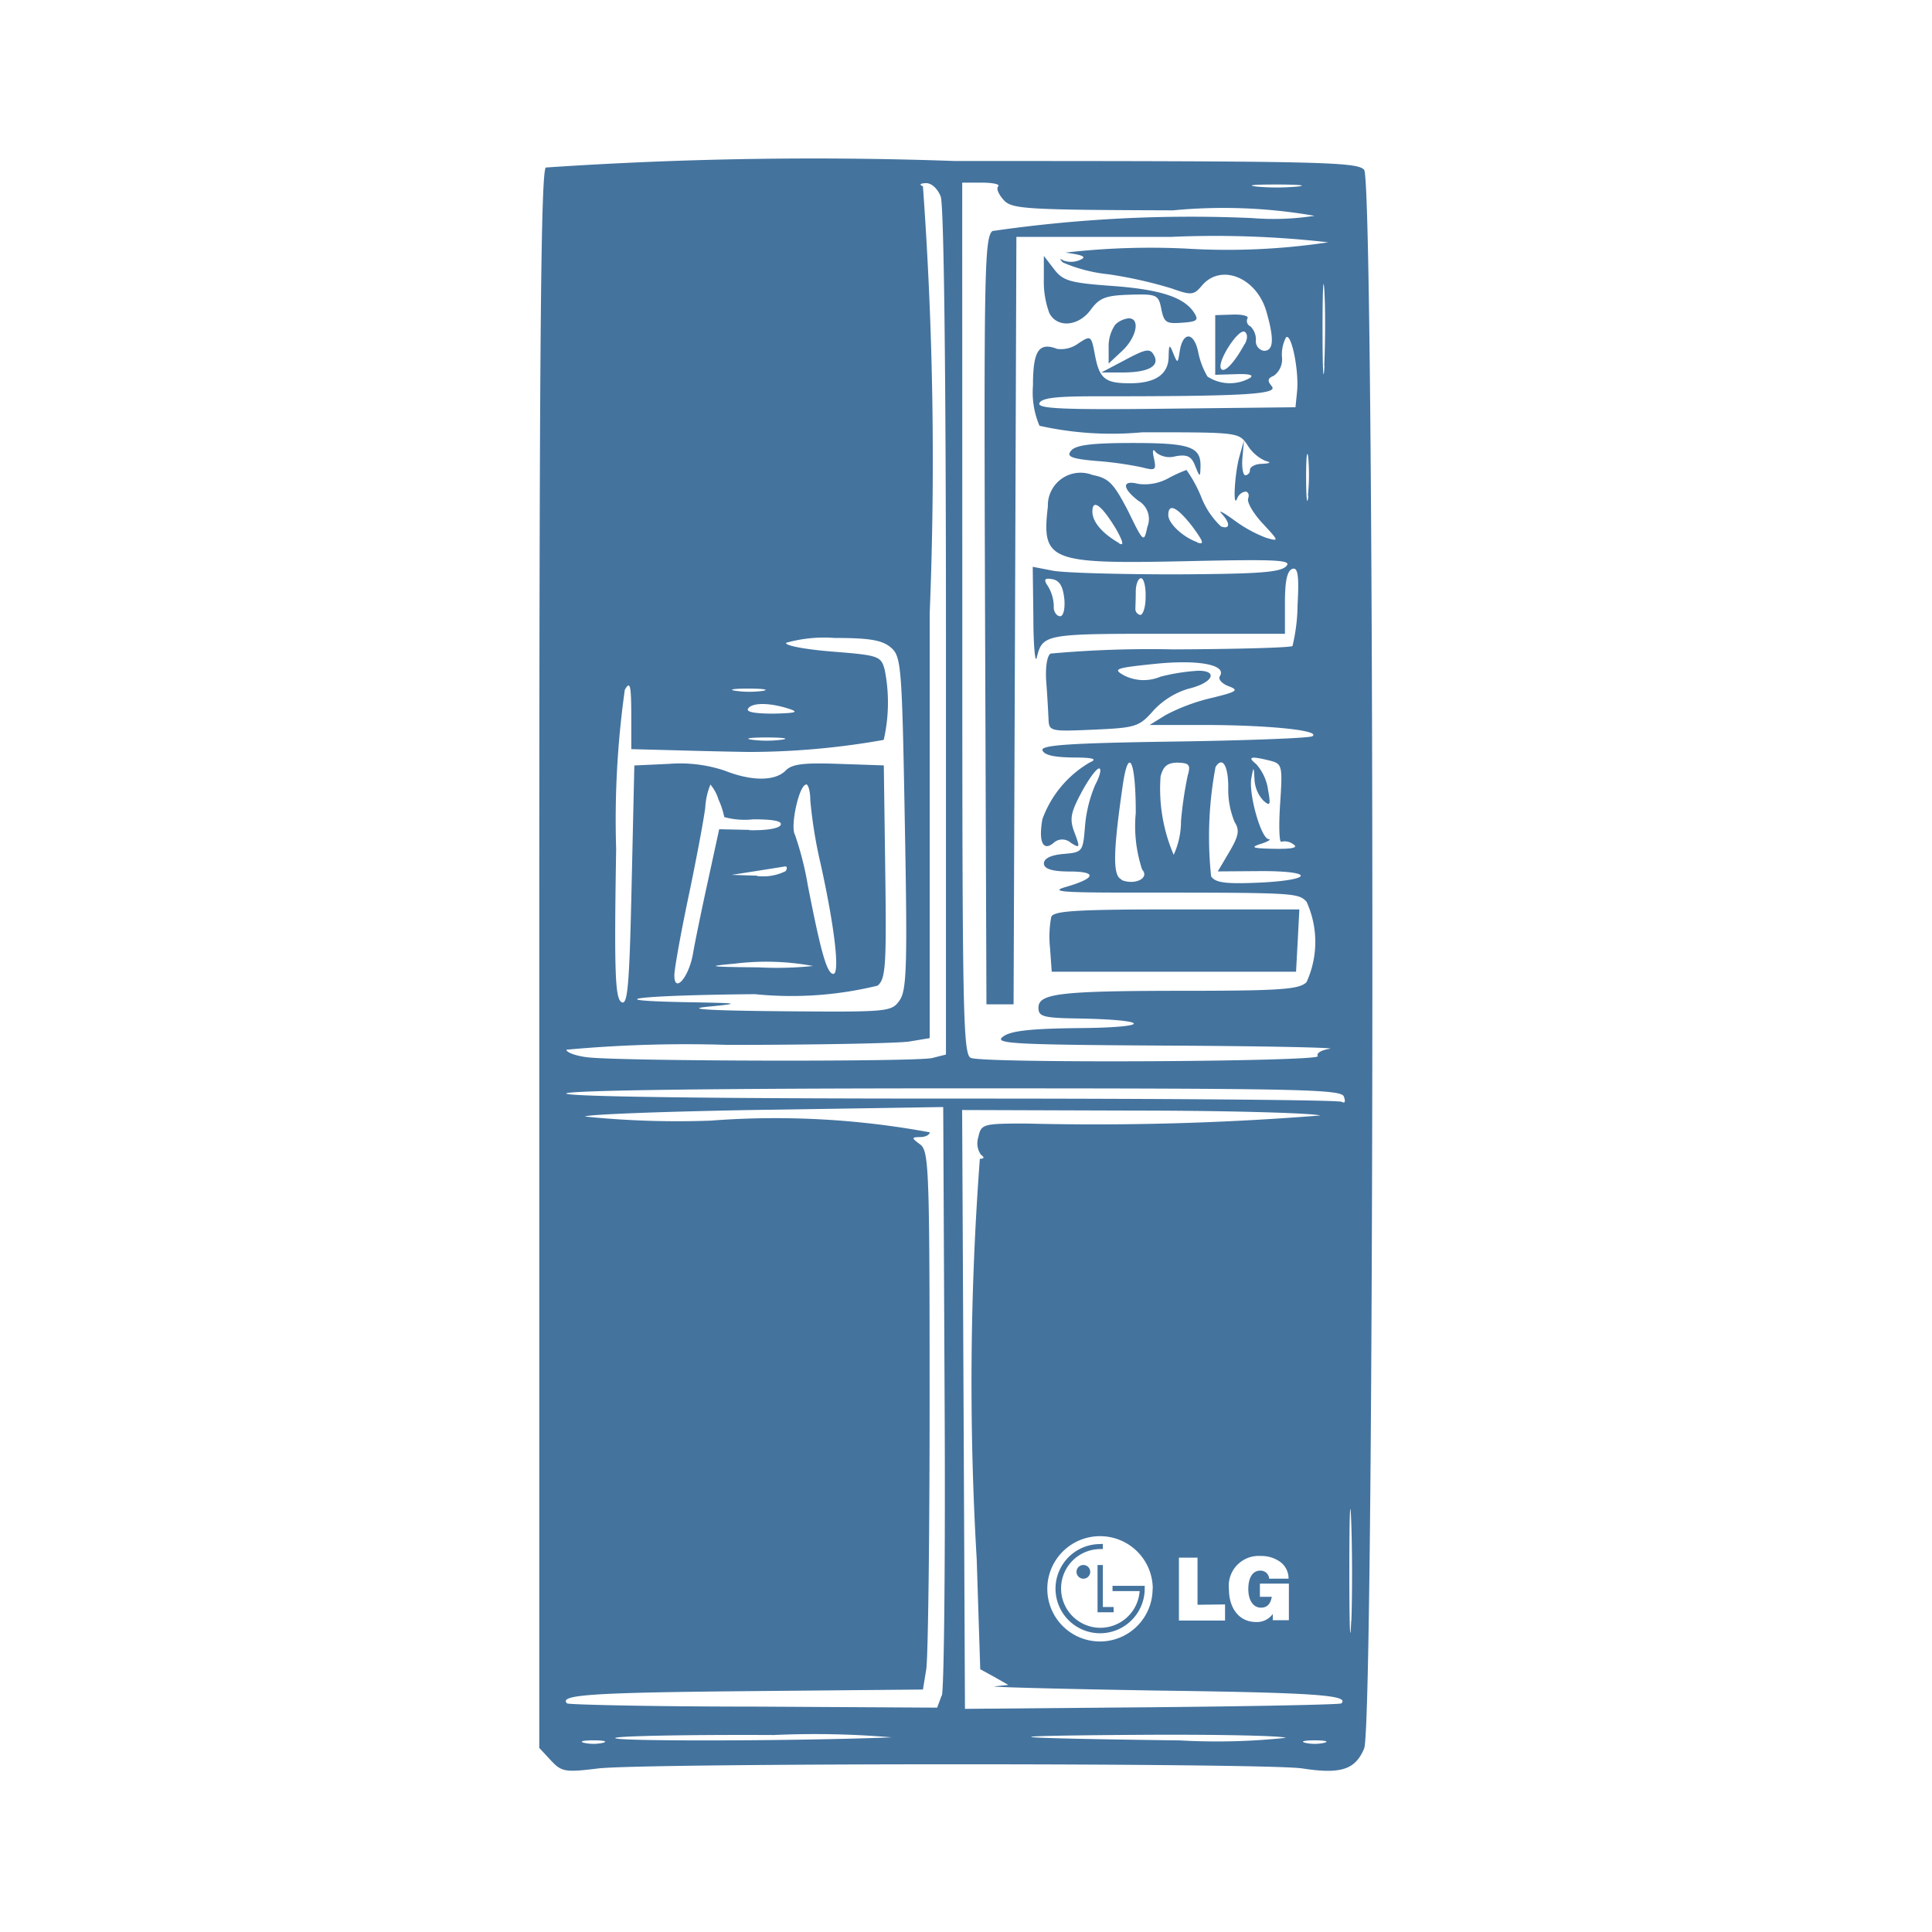 <?xml version="1.0" encoding="UTF-8"?>
<svg width="24px" fill="#44739e" height="24px" viewBox="0 0 24 24" version="1.1" xmlns="http://www.w3.org/2000/svg" xmlns:xlink="http://www.w3.org/1999/xlink">
            <path d="m 13.666,19.181 a 0.554,0.554 0 0 0 0,1.108 0.555,0.555 0 0 0 0.554,-0.554 V 19.7 h -0.4 v 0.065 l 0.007,-0.008 v 0 l -0.007,0.008 h 0.338 l 0.007,-0.008 v 0 l -0.008,0.008 v 0 a 0.49,0.49 0 0 1 -0.487,0.456 0.489,0.489 0 1 1 0,-0.978 h 0.03 l -0.007,-0.007 0.007,0.007 v -0.065 l -0.007,0.007 v 0 L 13.7,19.178 Z m -0.293,0.345 a 0.085,0.085 0 0 0 0.085,0.085 0.085,0.085 0 1 0 0,-0.17 0.085,0.085 0 0 0 -0.085,0.085 z m 0.327,0.437 v -0.522 h -0.066 v 0.587 h 0.2 v -0.065 l -0.007,0.007 0.007,-0.007 z M 14.189,5.806 c 0.164,0.043 0.177,0.033 0.146,-0.111 -0.023,-0.1 -0.014,-0.129 0.024,-0.076 a 0.267,0.267 0 0 0 0.243,0.049 c 0.145,-0.026 0.2,0 0.245,0.12 0.058,0.143 0.062,0.144 0.066,0.015 0.008,-0.253 -0.123,-0.3 -0.843,-0.3 -0.507,0 -0.706,0.025 -0.764,0.095 -0.058,0.07 -0.015,0.1 0.311,0.128 a 4.385,4.385 0 0 1 0.572,0.08 z M 16.946,2.11 C 16.863,2.01 16.4,2 11.858,2 A 49.25,49.25 0 0 0 6.78,2.081 C 6.717,2.143 6.699,4.424 6.699,11.937 v 9.776 l 0.144,0.155 c 0.133,0.143 0.177,0.151 0.589,0.1 0.6,-0.068 8.3,-0.069 8.745,0 0.479,0.074 0.658,0.017 0.769,-0.248 0.136,-0.32 0.136,-19.445 0,-19.61 z m -1.085,0.182 c 0.277,0 0.391,0.012 0.252,0.026 a 2.839,2.839 0 0 1 -0.5,0 C 15.469,2.3 15.583,2.292 15.861,2.292 Z M 11.953,2.269 H 12.2 c 0.136,0 0.227,0.021 0.2,0.046 -0.027,0.025 0.005,0.1 0.067,0.168 0.1,0.114 0.263,0.124 2.105,0.13 A 6.574,6.574 0 0 1 16.33,2.681 3.323,3.323 0 0 1 15.555,2.709 17.171,17.171 0 0 0 12.328,2.87 c -0.1,0.082 -0.106,0.543 -0.091,4.848 l 0.017,4.758 h 0.337 l 0.018,-4.767 0.017,-4.766 h 1.915 a 12.425,12.425 0 0 1 1.959,0.067 8.407,8.407 0 0 1 -1.765,0.078 9.236,9.236 0 0 0 -1.5,0.05 c 0.224,0.03 0.271,0.054 0.179,0.092 a 0.274,0.274 0 0 1 -0.2,0.007 c -0.052,-0.03 -0.055,-0.022 -0.01,0.024 a 1.934,1.934 0 0 0 0.572,0.147 5.431,5.431 0 0 1 0.775,0.174 c 0.25,0.089 0.278,0.086 0.381,-0.036 0.236,-0.277 0.678,-0.1 0.8,0.325 0.1,0.348 0.088,0.487 -0.031,0.487 a 0.12,0.12 0 0 1 -0.1,-0.131 0.226,0.226 0 0 0 -0.068,-0.173 0.073,0.073 0 0 1 -0.036,-0.1 C 15.515,3.925 15.432,3.904 15.312,3.908 l -0.216,0.007 v 0.741 l 0.26,-0.008 c 0.167,-0.006 0.227,0.012 0.168,0.049 A 0.509,0.509 0 0 1 15,4.678 0.965,0.965 0 0 1 14.884,4.371 C 14.831,4.12 14.694,4.115 14.655,4.363 14.632,4.516 14.627,4.518 14.576,4.392 14.525,4.266 14.521,4.279 14.517,4.44 c -0.006,0.214 -0.17,0.323 -0.489,0.321 -0.3,0 -0.371,-0.058 -0.426,-0.35 -0.046,-0.245 -0.05,-0.248 -0.208,-0.144 a 0.362,0.362 0 0 1 -0.262,0.067 c -0.229,-0.088 -0.3,0.025 -0.3,0.455 a 1.054,1.054 0 0 0 0.081,0.5 4.1,4.1 0 0 0 1.278,0.081 c 1.025,0 1.172,0 1.262,0.1 v 0 a 0.52,0.52 0 0 1 0.044,0.06 0.5,0.5 0 0 0 0.22,0.194 c 0.079,0.021 0.067,0.032 -0.039,0.038 -0.083,0 -0.151,0.038 -0.151,0.075 a 0.062,0.062 0 0 1 -0.056,0.067 c -0.031,0 -0.047,-0.1 -0.037,-0.219 L 15.453,5.47 v 0 l -0.056,0.2 c -0.061,0.216 -0.084,0.662 -0.028,0.522 a 0.131,0.131 0 0 1 0.1,-0.085 c 0.037,0 0.053,0.038 0.036,0.085 -0.017,0.047 0.064,0.186 0.18,0.31 0.206,0.222 0.207,0.226 0.042,0.178 a 1.658,1.658 0 0 1 -0.4,-0.221 c -0.13,-0.094 -0.2,-0.13 -0.152,-0.079 0.111,0.12 0.107,0.2 -0.007,0.16 A 1,1 0 0 1 14.921,6.171 1.668,1.668 0 0 0 14.739,5.838 1.673,1.673 0 0 0 14.508,5.944 0.609,0.609 0 0 1 14.14,6.011 c -0.2,-0.052 -0.207,0.049 0,0.209 a 0.261,0.261 0 0 1 0.113,0.325 c -0.043,0.2 -0.046,0.2 -0.241,-0.2 C 13.832,6 13.774,5.94 13.57,5.9 a 0.406,0.406 0 0 0 -0.553,0.391 c -0.079,0.68 0.015,0.717 1.73,0.68 1.127,-0.025 1.309,-0.015 1.23,0.064 -0.079,0.079 -0.376,0.094 -1.368,0.1 -0.7,0 -1.388,-0.019 -1.527,-0.045 l -0.253,-0.049 0.008,0.632 c 0,0.347 0.023,0.571 0.041,0.5 0.073,-0.3 0.1,-0.3 1.627,-0.3 h 1.457 V 7.48 c 0,-0.263 0.028,-0.391 0.092,-0.413 0.064,-0.022 0.087,0.063 0.065,0.445 a 2.28,2.28 0 0 1 -0.063,0.513 c -0.02,0.02 -0.688,0.039 -1.484,0.042 A 13.68,13.68 0 0 0 13.05,8.119 c -0.043,0.026 -0.066,0.176 -0.053,0.349 0.013,0.173 0.024,0.374 0.028,0.461 0.006,0.156 0.017,0.159 0.561,0.135 0.524,-0.023 0.565,-0.036 0.742,-0.237 a 0.973,0.973 0 0 1 0.434,-0.271 c 0.3,-0.07 0.381,-0.224 0.123,-0.224 A 2.507,2.507 0 0 0 14.416,8.406 0.536,0.536 0 0 1 13.965,8.391 c -0.146,-0.081 -0.114,-0.093 0.38,-0.144 0.543,-0.056 0.9,0.011 0.808,0.154 -0.023,0.037 0.027,0.093 0.111,0.124 0.132,0.049 0.1,0.069 -0.213,0.145 a 2.4,2.4 0 0 0 -0.57,0.212 l -0.2,0.124 h 0.741 c 0.79,0.005 1.391,0.071 1.28,0.14 -0.037,0.023 -0.813,0.053 -1.725,0.066 -1.291,0.019 -1.652,0.044 -1.627,0.109 0.025,0.065 0.167,0.086 0.379,0.089 0.251,0 0.309,0.019 0.211,0.06 a 1.347,1.347 0 0 0 -0.591,0.706 c -0.049,0.279 0.006,0.4 0.133,0.3 a 0.16,0.16 0 0 1 0.221,-0.006 c 0.112,0.071 0.116,0.061 0.046,-0.124 -0.064,-0.17 -0.052,-0.244 0.084,-0.5 0.088,-0.165 0.187,-0.3 0.22,-0.3 0.033,0 0.012,0.091 -0.046,0.2 a 1.655,1.655 0 0 0 -0.129,0.522 c -0.025,0.312 -0.03,0.32 -0.268,0.34 -0.156,0.014 -0.242,0.056 -0.242,0.118 0,0.062 0.086,0.1 0.316,0.1 0.352,0 0.332,0.083 -0.047,0.193 -0.188,0.054 -0.052,0.068 0.674,0.069 2.186,0 2.209,0 2.319,0.113 a 1.2,1.2 0 0 1 0,1 c -0.089,0.089 -0.32,0.106 -1.465,0.107 -1.595,0 -1.865,0.031 -1.865,0.21 0,0.111 0.06,0.127 0.489,0.134 0.9,0.015 0.939,0.11 0.046,0.119 -0.629,0.006 -0.879,0.033 -0.976,0.107 -0.116,0.087 0.117,0.1 2.058,0.111 1.2,0.006 2.106,0.025 2,0.04 -0.106,0.015 -0.169,0.057 -0.147,0.091 0.042,0.069 -4.13,0.091 -4.309,0.022 -0.1,-0.037 -0.107,-0.58 -0.107,-5.457 z m 4.5,2.274 c -0.013,0.25 -0.024,0.046 -0.024,-0.455 0,-0.501 0.011,-0.7 0.024,-0.454 0.013,0.246 0.009,0.659 -0.003,0.909 z m -0.2,1.615 C 16.238,6.298 16.226,6.2 16.225,5.941 16.224,5.682 16.237,5.567 16.252,5.687 A 2.549,2.549 0 0 1 16.247,6.158 Z M 15.8,4.8 C 15.74,4.728 15.746,4.7 15.825,4.667 a 0.252,0.252 0 0 0 0.1,-0.232 0.457,0.457 0 0 1 0.05,-0.243 C 16.04,4.126 16.138,4.6 16.113,4.859 l -0.02,0.2 -1.606,0.018 c -1.273,0.015 -1.6,0 -1.576,-0.067 C 12.935,4.943 13.123,4.924 13.574,4.923 15.438,4.924 15.879,4.9 15.8,4.8 Z M 15.461,4.274 C 15.331,4.511 15.206,4.641 15.168,4.58 15.115,4.494 15.386,4.074 15.463,4.122 15.5,4.149 15.5,4.21 15.461,4.278 Z M 14.87,6.734 C 14.693,6.671 14.513,6.502 14.513,6.398 c 0,-0.154 0.111,-0.1 0.3,0.144 0.139,0.189 0.151,0.23 0.057,0.196 z M 13.9,6.745 C 13.692,6.626 13.57,6.482 13.57,6.356 c 0,-0.168 0.117,-0.079 0.3,0.226 0.083,0.151 0.094,0.204 0.03,0.167 z m 0.331,0.676 c 0,0.131 -0.037,0.228 -0.071,0.217 A 0.076,0.076 0 0 1 14.104,7.569 c 0,-0.027 0.005,-0.125 0.005,-0.217 0,-0.092 0.029,-0.169 0.065,-0.169 0.036,0 0.062,0.111 0.057,0.242 z m -1.01,0.015 c 0.012,0.123 -0.011,0.219 -0.051,0.219 -0.04,0 -0.075,-0.046 -0.08,-0.1 A 0.489,0.489 0 0 0 13.005,7.262 c -0.041,-0.066 -0.023,-0.084 0.069,-0.067 0.092,0.017 0.132,0.096 0.147,0.245 z m 2.453,3.385 c 0.685,0 0.628,0.117 -0.07,0.145 -0.374,0.015 -0.508,0 -0.559,-0.08 A 4.677,4.677 0 0 1 15.1,9.528 c 0.085,-0.137 0.158,-0.019 0.158,0.254 a 1.049,1.049 0 0 0 0.079,0.43 c 0.064,0.1 0.051,0.172 -0.065,0.369 l -0.144,0.244 z M 15.751,9.802 A 0.607,0.607 0 0 0 15.604,9.491 c -0.116,-0.093 -0.063,-0.1 0.176,-0.041 0.148,0.039 0.154,0.063 0.122,0.539 -0.018,0.274 -0.011,0.484 0.016,0.467 a 0.179,0.179 0 0 1 0.148,0.032 c 0.066,0.042 -0.01,0.06 -0.239,0.056 -0.269,-0.005 -0.3,-0.017 -0.168,-0.06 0.092,-0.029 0.137,-0.057 0.1,-0.06 -0.095,-0.01 -0.251,-0.564 -0.214,-0.759 0.028,-0.149 0.03,-0.148 0.039,0.019 a 0.414,0.414 0 0 0 0.11,0.261 C 15.78,10.022 15.787,10 15.751,9.806 Z M 14.756,9.625 a 4.754,4.754 0 0 0 -0.085,0.573 1.007,1.007 0 0 1 -0.091,0.421 2.079,2.079 0 0 1 -0.163,-0.972 c 0.032,-0.129 0.087,-0.173 0.212,-0.173 0.143,0.004 0.163,0.026 0.127,0.155 z m -0.823,1.3 c -0.111,-0.042 -0.108,-0.326 0.014,-1.168 0.072,-0.5 0.162,-0.31 0.162,0.34 a 1.719,1.719 0 0 0 0.079,0.705 C 14.285,10.907 14.1,11 13.933,10.932 Z M 9.292,8.554 c 0.186,0 0.269,0.012 0.187,0.028 a 1.223,1.223 0 0 1 -0.337,0 C 9.039,8.567 9.107,8.554 9.292,8.554 Z M 9.608,8.865 C 9.386,8.865 9.266,8.846 9.292,8.804 9.34,8.726 9.555,8.726 9.798,8.804 9.93,8.846 9.889,8.859 9.608,8.865 Z m 0.1,0.324 a 1.432,1.432 0 0 1 -0.37,0 C 9.238,9.174 9.319,9.161 9.523,9.161 c 0.204,0 0.292,0.013 0.19,0.028 z M 7.654,10.546 A 11.574,11.574 0 0 1 7.762,8.568 C 7.827,8.456 7.84,8.507 7.842,8.868 V 9.306 L 8.415,9.321 C 8.73,9.33 9.131,9.339 9.307,9.341 A 9.58,9.58 0 0 0 10.978,9.191 2.078,2.078 0 0 0 10.99,8.32 C 10.944,8.149 10.917,8.14 10.335,8.094 10.002,8.067 9.746,8.019 9.766,7.985 a 1.733,1.733 0 0 1 0.6,-0.06 c 0.437,0 0.591,0.026 0.7,0.118 0.13,0.112 0.139,0.217 0.174,2.177 0.033,1.779 0.024,2.08 -0.065,2.207 -0.1,0.143 -0.136,0.146 -1.463,0.135 C 8.812,12.554 8.501,12.535 8.789,12.506 9.21,12.464 9.201,12.462 8.559,12.45 7.373,12.43 7.925,12.362 9.379,12.35 a 4.5,4.5 0 0 0 1.523,-0.106 c 0.1,-0.083 0.111,-0.247 0.095,-1.415 L 10.979,9.508 10.421,9.489 c -0.432,-0.015 -0.582,0 -0.662,0.084 -0.133,0.133 -0.424,0.132 -0.757,0 A 1.748,1.748 0 0 0 8.31,9.489 l -0.43,0.02 -0.034,1.5 C 7.818,12.26 7.797,12.496 7.719,12.448 7.641,12.4 7.629,12.066 7.654,10.546 Z M 10.1,12 A 4.375,4.375 0 0 1 9.426,12.017 C 8.805,12.011 8.756,12.004 9.126,11.971 A 3.185,3.185 0 0 1 10.1,12 Z M 10.013,9.743 c 0.029,0 0.053,0.091 0.053,0.2 a 5.74,5.74 0 0 0 0.129,0.792 c 0.175,0.793 0.24,1.363 0.157,1.363 -0.083,0 -0.162,-0.308 -0.317,-1.1 A 3.9,3.9 0 0 0 9.875,10.369 C 9.814,10.265 9.927,9.747 10.014,9.747 Z m -0.608,1.135 -0.316,-0.01 0.3,-0.047 0.358,-0.057 c 0.03,-0.006 0.036,0.02 0.013,0.057 a 0.619,0.619 0 0 1 -0.354,0.061 z m -0.1,-0.569 -0.371,-0.008 -0.141,0.648 c -0.078,0.356 -0.161,0.759 -0.185,0.9 -0.05,0.29 -0.231,0.5 -0.231,0.267 0,-0.077 0.078,-0.513 0.174,-0.969 0.096,-0.456 0.19,-0.957 0.21,-1.115 a 0.886,0.886 0 0 1 0.064,-0.286 0.516,0.516 0 0 1 0.1,0.185 0.976,0.976 0 0 1 0.072,0.219 0.963,0.963 0 0 0 0.361,0.028 c 0.238,0 0.358,0.02 0.341,0.067 -0.017,0.047 -0.174,0.072 -0.388,0.068 z M 9.04,12.98 c 1.1,0 2.118,-0.02 2.257,-0.042 l 0.252,-0.042 V 7.622 A 47.259,47.259 0 0 0 11.465,2.314 C 11.415,2.294 11.43,2.278 11.5,2.275 c 0.07,-0.003 0.147,0.067 0.186,0.167 0.039,0.1 0.065,2.172 0.065,5.416 V 13.1 l -0.17,0.043 C 11.381,13.192 7.67,13.184 7.288,13.133 7.149,13.115 7.036,13.073 7.036,13.04 A 16.165,16.165 0 0 1 9.04,12.98 Z m -1.55,8.67 a 0.548,0.548 0 0 1 -0.235,0 C 7.19,21.633 7.243,21.619 7.372,21.619 c 0.129,0 0.183,0.014 0.118,0.031 z m 3.588,-0.068 c -1.148,0.046 -3.436,0.052 -3.436,0.009 0,-0.026 0.887,-0.043 1.97,-0.038 a 11.245,11.245 0 0 1 1.466,0.029 z M 11.697,21.064 11.642,21.213 9.358,21.2 c -1.256,0 -2.3,-0.024 -2.314,-0.04 -0.106,-0.106 0.3,-0.134 2.246,-0.152 l 2.175,-0.02 0.041,-0.25 c 0.023,-0.137 0.042,-1.64 0.042,-3.34 0,-2.866 -0.008,-3.1 -0.117,-3.181 -0.109,-0.081 -0.112,-0.09 0,-0.092 0.065,0 0.118,-0.028 0.118,-0.059 A 10.526,10.526 0 0 0 8.826,13.921 11.354,11.354 0 0 1 7.266,13.87 c 0.027,-0.027 1.04,-0.065 2.251,-0.084 l 2.2,-0.034 0.017,3.58 c 0.011,1.968 -0.006,3.65 -0.034,3.732 z m 2.962,0.556 c -2.247,-0.029 -2.466,-0.056 -0.55,-0.069 0.982,-0.007 1.82,0.01 1.863,0.037 a 8.151,8.151 0 0 1 -1.313,0.032 z m 1.791,0.03 a 0.552,0.552 0 0 1 -0.236,0 c -0.065,-0.017 -0.012,-0.031 0.118,-0.031 0.13,0 0.183,0.014 0.118,0.031 z m 0.213,-0.49 c -0.015,0.015 -1.074,0.036 -2.352,0.048 l -2.324,0.02 -0.017,-3.719 -0.018,-3.72 2.14,0.007 c 1.176,0 2.215,0.031 2.308,0.061 a 35.309,35.309 0 0 1 -3.655,0.1 c -0.538,0 -0.557,0.007 -0.592,0.17 a 0.246,0.246 0 0 0 0.033,0.218 c 0.046,0.032 0.041,0.05 -0.014,0.05 a 37.307,37.307 0 0 0 -0.039,4.973 l 0.044,1.368 0.174,0.095 0.175,0.1 -0.168,0.017 c -0.093,0.009 0.821,0.033 2.032,0.053 1.951,0.026 2.377,0.057 2.273,0.159 z m -1,-1.189 c 0.075,0 0.119,-0.042 0.136,-0.135 h -0.148 v -0.164 h 0.36 v 0.455 h -0.2 v -0.078 a 0.241,0.241 0 0 1 -0.21,0.1 c -0.2,0 -0.335,-0.161 -0.335,-0.411 a 0.371,0.371 0 0 1 0.394,-0.409 0.4,0.4 0 0 1 0.247,0.076 0.256,0.256 0 0 1 0.1,0.206 h -0.241 a 0.107,0.107 0 0 0 -0.111,-0.1 c -0.093,0 -0.148,0.086 -0.148,0.229 0,0.143 0.063,0.231 0.158,0.231 z m -0.445,-0.04 v 0.2 H 14.645 V 19.35 h 0.231 v 0.585 z m -0.9,-0.194 a 0.654,0.654 0 1 1 -0.654,-0.654 0.654,0.654 0 0 1 0.656,0.654 z m 2.348,-6.05 c -0.037,-0.023 -2.22,-0.041 -4.85,-0.04 -2.971,0 -4.782,-0.024 -4.782,-0.063 0,-0.039 1.821,-0.064 4.809,-0.064 4.285,0 4.814,0.011 4.85,0.1 0.025,0.065 0.013,0.091 -0.025,0.067 z m 0.119,6.451 c -0.013,0.343 -0.023,0.063 -0.023,-0.623 0,-0.686 0.01,-0.966 0.023,-0.623 0.013,0.343 0.015,0.908 0.002,1.246 z m -3.72,-8.067 H 16.1 l 0.021,-0.387 0.02,-0.387 h -1.525 c -1.235,0 -1.528,0.017 -1.557,0.093 a 1.326,1.326 0 0 0 -0.015,0.387 z m 0.916,-7.602 -0.3,0.158 h 0.263 c 0.325,0 0.469,-0.081 0.389,-0.217 -0.047,-0.085 -0.099,-0.076 -0.352,0.059 z m 0.04,-0.515 a 0.288,0.288 0 0 0 -0.168,0.08 0.478,0.478 0 0 0 -0.081,0.282 v 0.2 L 13.941,4.358 C 14.12,4.189 14.167,3.954 14.021,3.954 Z M 13.551,3.846 C 13.658,3.7 13.736,3.67 14.034,3.661 c 0.337,-0.01 0.357,0 0.392,0.176 0.035,0.176 0.066,0.185 0.257,0.172 C 14.874,3.996 14.891,3.976 14.836,3.888 14.714,3.694 14.418,3.596 13.816,3.552 13.29,3.514 13.205,3.489 13.094,3.344 L 12.967,3.179 V 3.47 a 1.118,1.118 0 0 0 0.069,0.421 c 0.098,0.187 0.364,0.164 0.515,-0.045 z"/>

</svg>